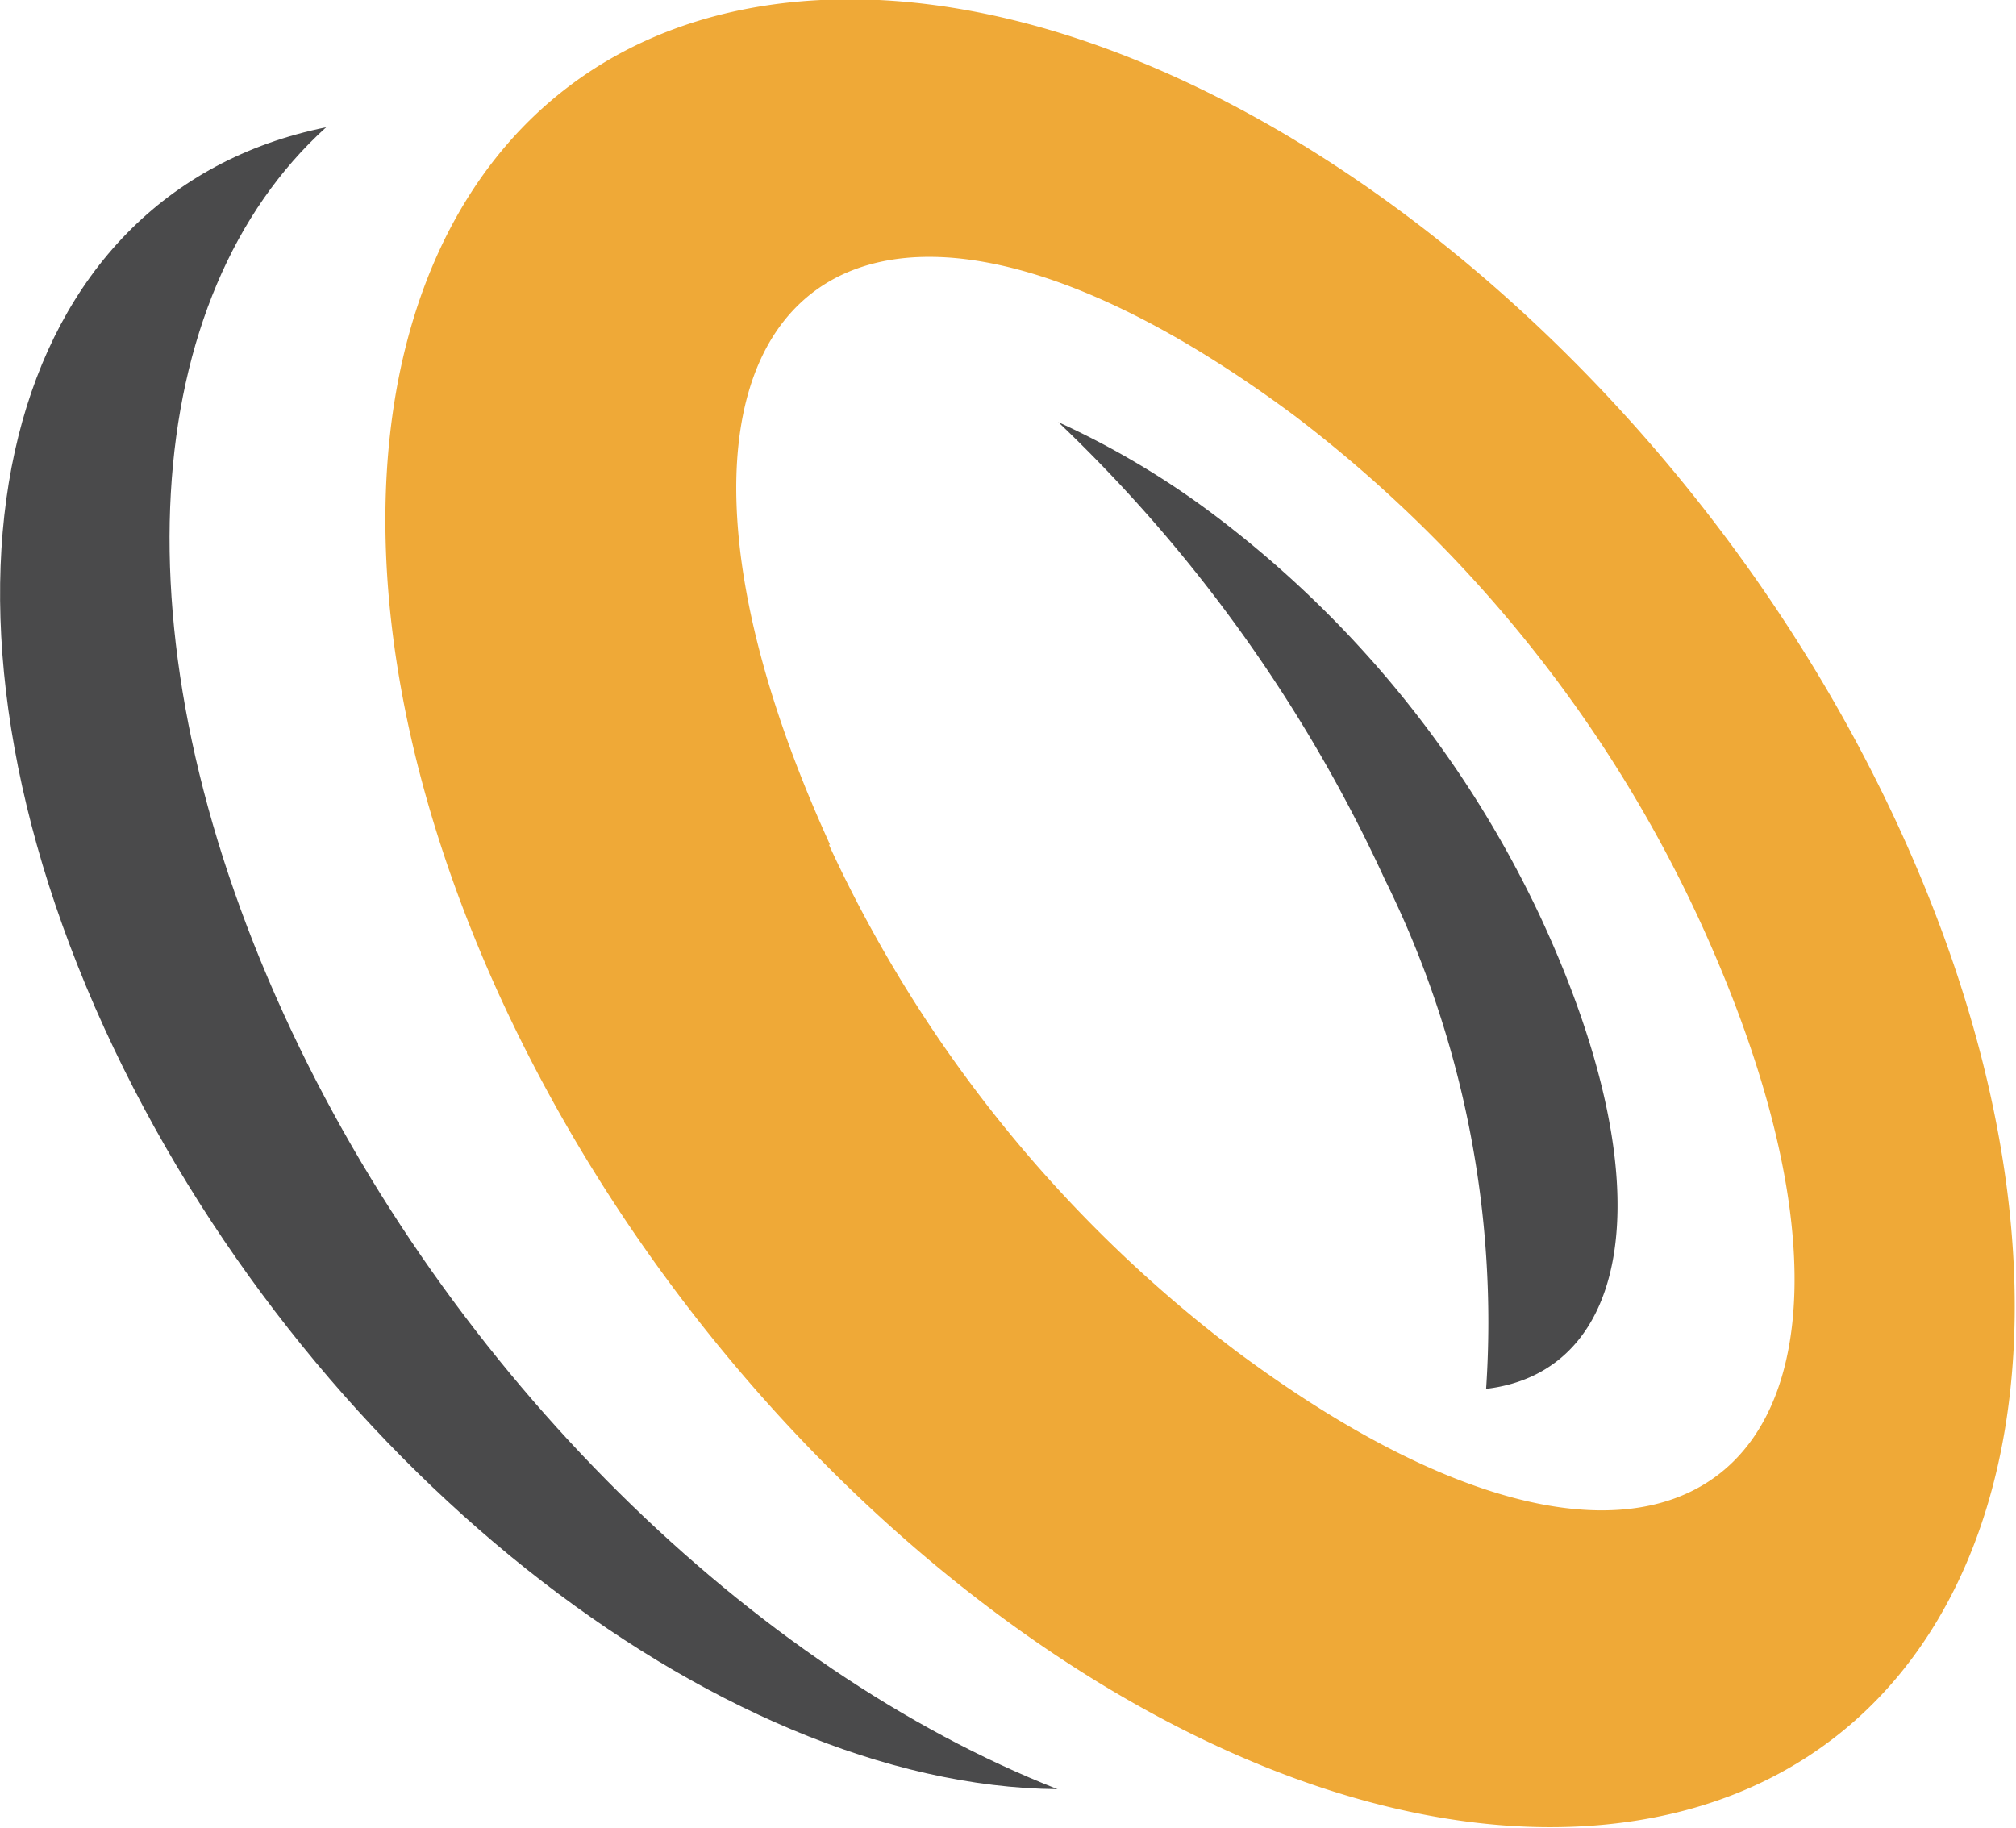 <svg id="Layer_1" data-name="Layer 1" xmlns="http://www.w3.org/2000/svg" viewBox="0 0 53.53 48.55"><defs><style>.cls-1{fill:#4a4a4b;}.cls-1,.cls-2{fill-rule:evenodd;}.cls-2{fill:#efa937;}</style></defs><path class="cls-1" d="M34.51,177.87c-5.36-11.75-2.69-22.18,5.89-23.92-4.94,4.47-5.68,13.57-1.13,23.54,4.39,9.62,12.51,17.43,20.55,20.59C50.73,198,39.74,189.31,34.51,177.87Z" transform="translate(-31.74 -150.57)"/><path class="cls-2" d="M45,177c-6.09-13.36-2.7-25.15,7.57-26.35s23.55,8.66,29.64,22,2.7,25.14-7.57,26.34S51.12,190.37,45,177Zm8.75-4a35.42,35.42,0,0,0,10.83,13.46c12.35,9.18,18.64,2.46,12.32-11.38A35.53,35.53,0,0,0,66.1,161.6C53.75,152.43,47.46,159.15,53.78,173Z" transform="translate(-31.74 -150.57)"/><path class="cls-1" d="M71.2,187.45C75,187,76,182.2,72.68,175A28.52,28.52,0,0,0,64,164.26a22.08,22.08,0,0,0-4.16-2.48,39.55,39.55,0,0,1,8.66,12.12A26.51,26.51,0,0,1,71.2,187.45Z" transform="translate(-31.74 -150.57)"/></svg>